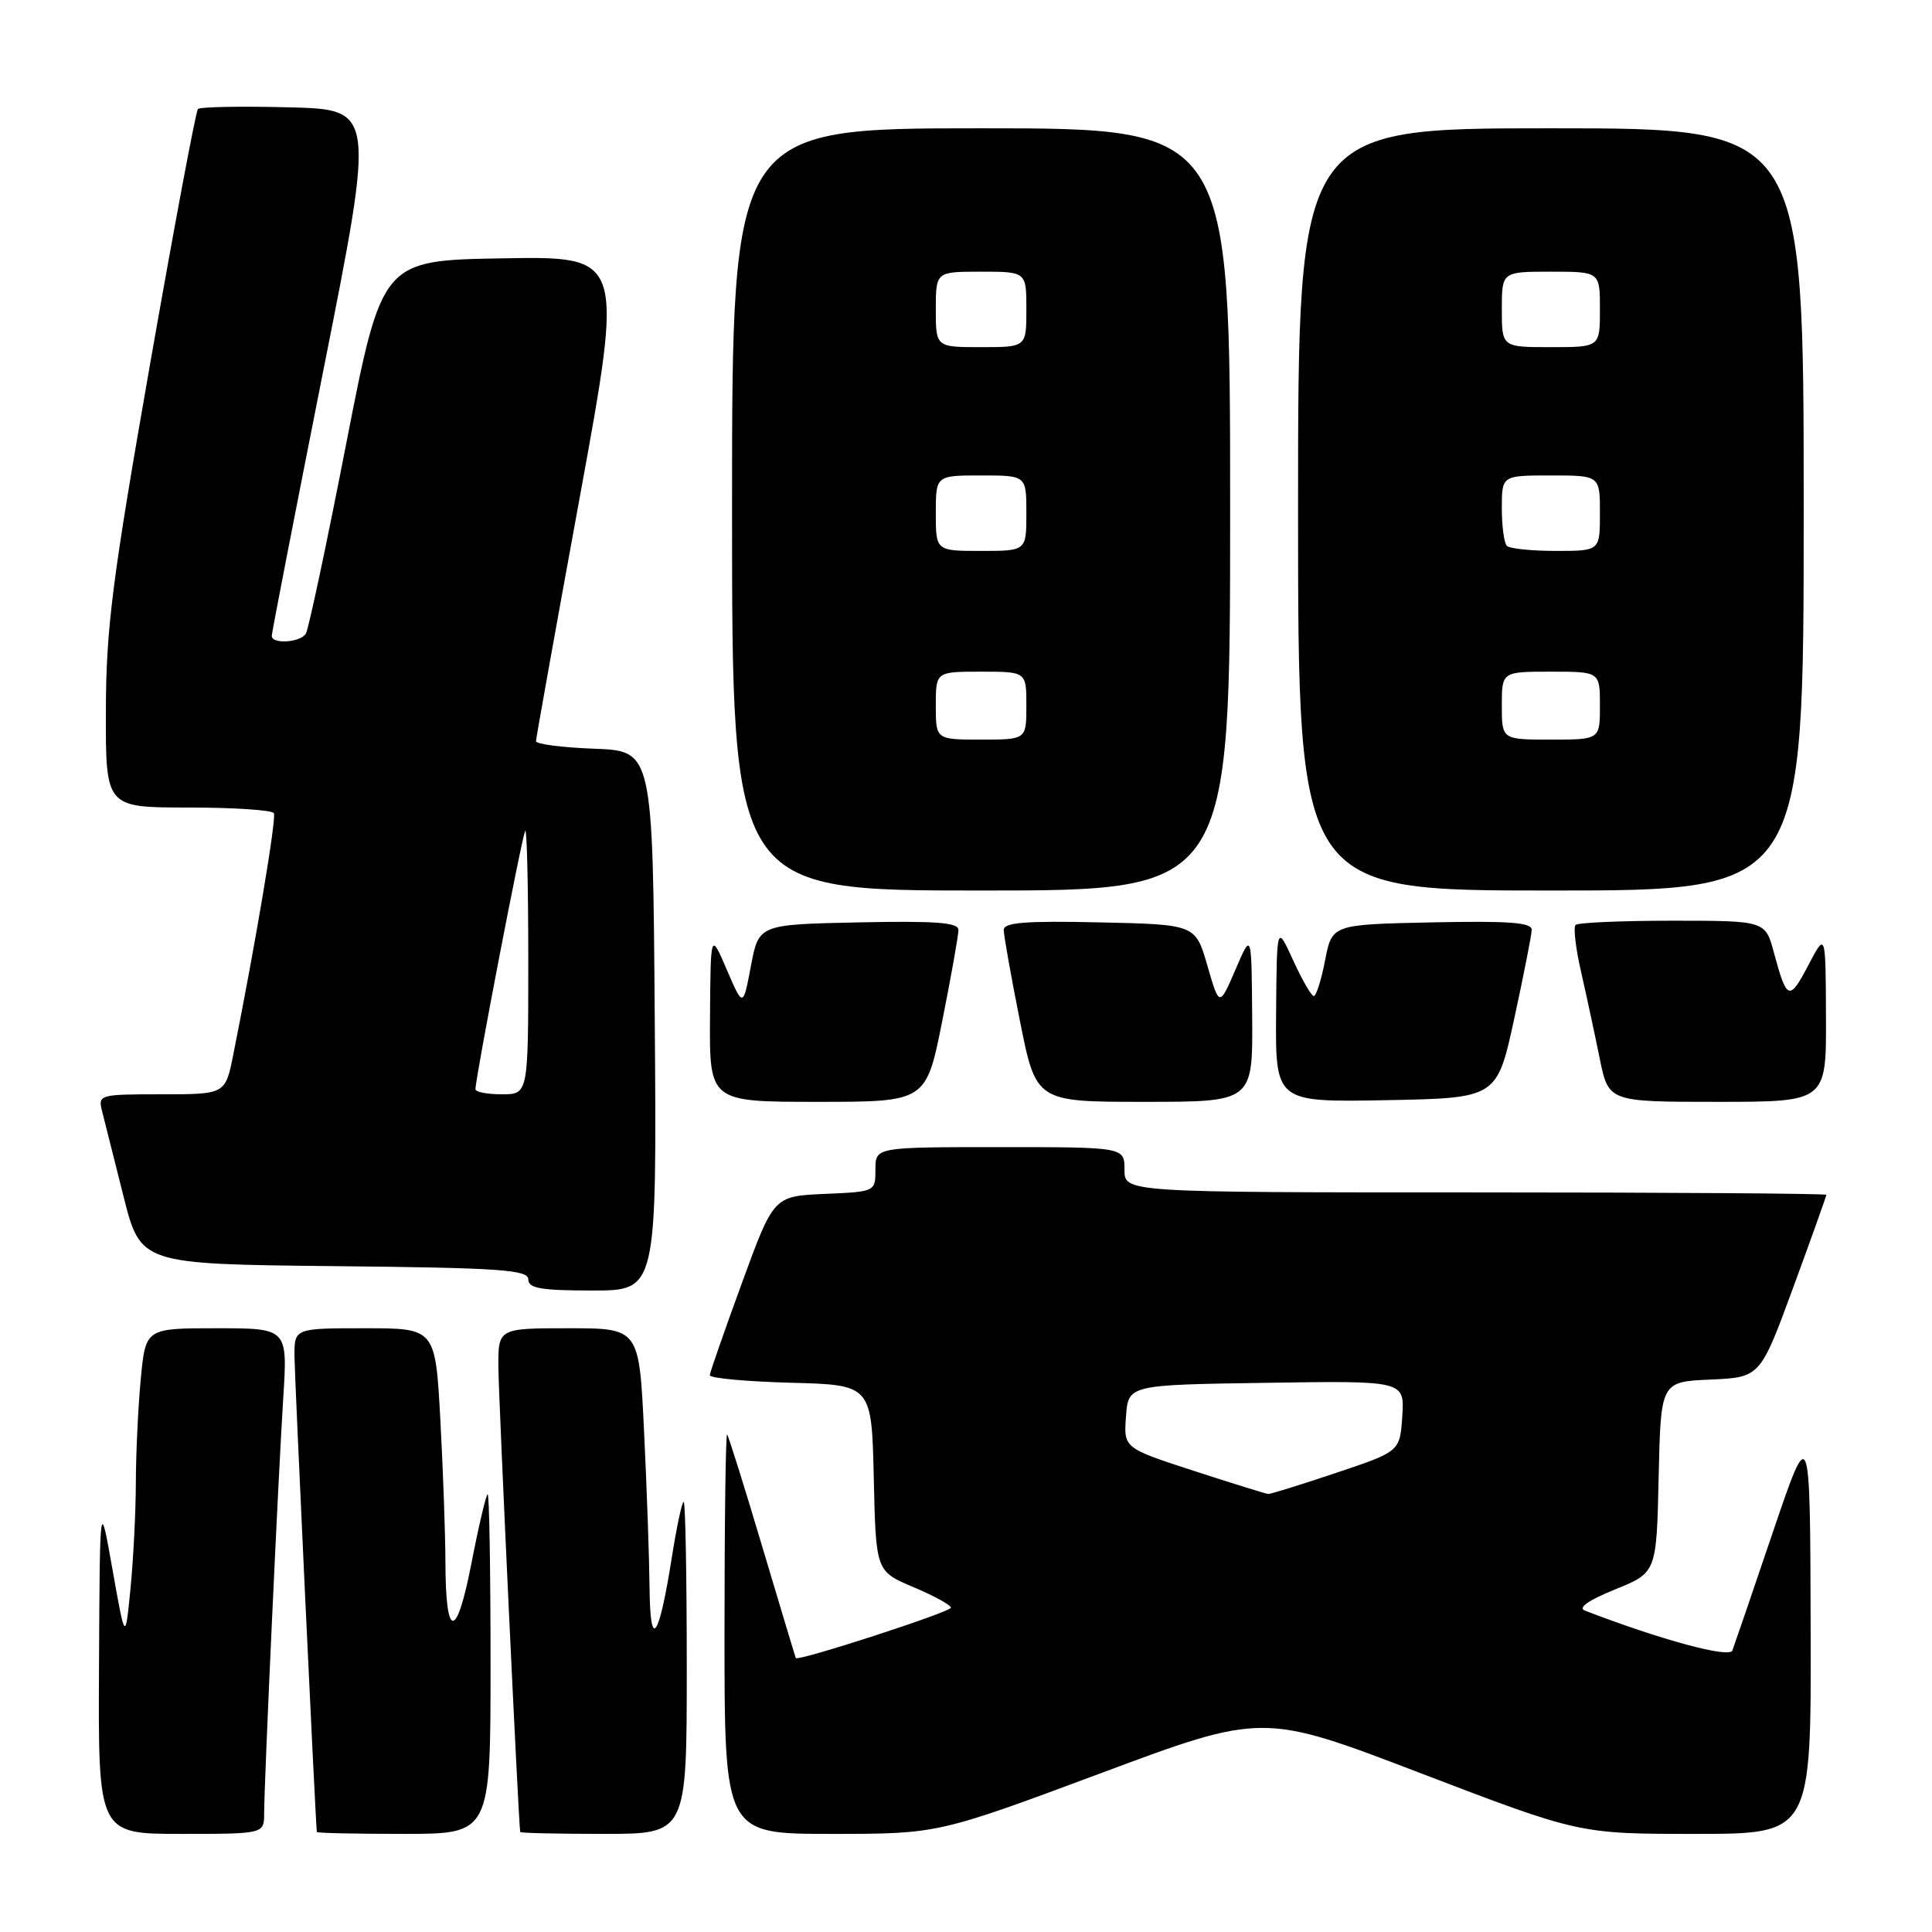 <?xml version="1.0" encoding="UTF-8" standalone="no"?>
<!DOCTYPE svg PUBLIC "-//W3C//DTD SVG 1.1//EN" "http://www.w3.org/Graphics/SVG/1.1/DTD/svg11.dtd" >
<svg xmlns="http://www.w3.org/2000/svg" xmlns:xlink="http://www.w3.org/1999/xlink" version="1.1" viewBox="0 0 256 256">
 <g >
 <path fill="currentColor"
d=" M 35.00 240.25 C 35.01 236.13 36.86 195.85 37.53 185.25 C 38.12 176.00 38.12 176.00 28.70 176.00 C 19.29 176.00 19.29 176.00 18.65 182.75 C 18.30 186.46 18.01 192.65 18.00 196.50 C 17.99 200.35 17.67 206.65 17.29 210.50 C 16.60 217.50 16.60 217.50 14.91 208.00 C 13.23 198.50 13.23 198.50 13.12 220.75 C 13.00 243.00 13.00 243.00 24.00 243.00 C 35.00 243.00 35.00 243.00 35.00 240.25 Z  M 65.00 220.50 C 65.00 208.12 64.83 198.00 64.62 198.00 C 64.42 198.00 63.45 202.09 62.48 207.08 C 60.48 217.39 59.04 217.32 59.02 206.91 C 59.01 203.28 58.71 194.84 58.35 188.16 C 57.69 176.00 57.69 176.00 48.35 176.00 C 39.00 176.00 39.00 176.00 39.02 179.75 C 39.04 182.41 41.74 240.09 41.98 242.75 C 41.99 242.89 47.17 243.00 53.50 243.00 C 65.00 243.00 65.00 243.00 65.00 220.50 Z  M 91.00 221.00 C 91.00 208.90 90.82 199.00 90.59 199.00 C 90.37 199.00 89.67 202.26 89.04 206.25 C 87.31 217.22 86.15 218.84 86.07 210.41 C 86.03 206.51 85.71 197.17 85.34 189.66 C 84.69 176.00 84.69 176.00 75.34 176.00 C 66.00 176.00 66.00 176.00 66.04 181.25 C 66.08 185.64 68.73 241.98 68.93 242.75 C 68.97 242.89 73.95 243.00 80.00 243.00 C 91.00 243.00 91.00 243.00 91.00 221.00 Z  M 145.81 234.98 C 167.34 226.95 167.34 226.95 188.30 234.98 C 209.27 243.00 209.27 243.00 224.64 243.00 C 240.00 243.00 240.00 243.00 239.92 215.75 C 239.85 188.50 239.85 188.50 234.92 203.00 C 232.22 210.97 229.80 218.04 229.55 218.70 C 229.16 219.75 220.10 217.30 210.00 213.41 C 209.04 213.04 210.50 212.03 214.00 210.61 C 219.50 208.38 219.50 208.38 219.78 195.73 C 220.06 183.09 220.06 183.09 226.65 182.80 C 233.24 182.50 233.24 182.50 237.62 170.57 C 240.03 164.01 242.00 158.50 242.00 158.32 C 242.00 158.15 221.07 158.00 195.50 158.00 C 149.00 158.00 149.00 158.00 149.00 155.00 C 149.00 152.00 149.00 152.00 132.50 152.00 C 116.00 152.00 116.00 152.00 116.00 154.95 C 116.00 157.91 115.99 157.91 109.26 158.20 C 102.51 158.50 102.51 158.50 98.31 170.00 C 96.00 176.32 94.08 181.82 94.05 182.22 C 94.02 182.61 98.84 183.06 104.75 183.22 C 115.50 183.50 115.50 183.50 115.78 195.85 C 116.06 208.20 116.06 208.20 121.03 210.30 C 123.76 211.45 126.00 212.68 126.00 213.03 C 126.00 213.59 105.72 220.18 105.45 219.70 C 105.39 219.59 103.40 212.97 101.02 205.00 C 98.65 197.03 96.54 190.31 96.35 190.08 C 96.16 189.85 96.00 201.67 96.00 216.33 C 96.00 243.00 96.00 243.00 110.14 243.00 C 124.28 243.00 124.28 243.00 145.81 234.98 Z  M 86.76 135.25 C 86.50 99.50 86.50 99.50 78.75 99.21 C 74.49 99.05 71.01 98.60 71.02 98.21 C 71.03 97.82 73.65 83.20 76.85 65.73 C 82.66 33.95 82.66 33.95 66.64 34.23 C 50.62 34.50 50.62 34.50 45.89 58.71 C 43.30 72.02 40.88 83.39 40.53 83.96 C 39.79 85.15 36.00 85.39 36.01 84.25 C 36.01 83.84 39.10 67.97 42.86 49.00 C 49.71 14.50 49.71 14.50 38.22 14.22 C 31.90 14.06 26.51 14.16 26.23 14.44 C 25.95 14.72 23.10 29.92 19.89 48.22 C 14.86 76.92 14.05 83.25 14.03 94.25 C 14.00 107.00 14.00 107.00 24.94 107.00 C 30.96 107.00 36.07 107.34 36.29 107.75 C 36.65 108.41 33.89 124.86 30.91 139.75 C 29.86 145.00 29.86 145.00 21.41 145.00 C 13.15 145.00 12.97 145.05 13.53 147.25 C 13.84 148.49 15.12 153.55 16.36 158.50 C 18.63 167.50 18.63 167.50 44.31 167.77 C 66.23 167.99 70.00 168.25 70.00 169.52 C 70.00 170.71 71.66 171.00 78.51 171.00 C 87.03 171.00 87.03 171.00 86.76 135.25 Z  M 124.86 135.25 C 126.04 129.34 127.00 123.92 127.00 123.22 C 127.00 122.23 123.99 122.01 113.77 122.22 C 100.54 122.50 100.54 122.50 99.50 128.00 C 98.46 133.50 98.46 133.50 96.31 128.50 C 94.16 123.50 94.16 123.50 94.08 134.75 C 94.00 146.00 94.00 146.00 108.36 146.00 C 122.72 146.00 122.72 146.00 124.86 135.25 Z  M 165.92 134.75 C 165.84 123.50 165.84 123.50 163.71 128.47 C 161.57 133.43 161.57 133.43 159.99 127.97 C 158.41 122.50 158.41 122.50 145.71 122.22 C 135.90 122.00 133.00 122.23 133.00 123.22 C 133.00 123.92 133.96 129.34 135.14 135.25 C 137.28 146.00 137.28 146.00 151.64 146.00 C 166.00 146.00 166.00 146.00 165.92 134.75 Z  M 200.64 135.00 C 201.89 129.22 202.94 123.92 202.96 123.22 C 202.99 122.23 200.01 122.01 189.75 122.22 C 176.50 122.50 176.50 122.50 175.58 127.25 C 175.08 129.86 174.40 131.99 174.08 131.98 C 173.76 131.97 172.53 129.83 171.34 127.23 C 169.18 122.50 169.18 122.50 169.09 134.28 C 169.00 146.05 169.00 146.05 183.68 145.78 C 198.35 145.50 198.35 145.50 200.64 135.00 Z  M 241.95 134.75 C 241.91 123.50 241.91 123.50 239.61 127.90 C 237.10 132.70 236.76 132.57 235.06 126.25 C 233.92 122.00 233.92 122.00 221.63 122.00 C 214.87 122.00 209.08 122.25 208.77 122.56 C 208.46 122.87 208.79 125.69 209.51 128.81 C 210.22 131.94 211.33 137.09 211.97 140.25 C 213.14 146.00 213.14 146.00 227.57 146.00 C 242.00 146.00 242.00 146.00 241.95 134.75 Z  M 163.00 67.50 C 163.00 17.00 163.00 17.00 130.00 17.00 C 97.00 17.00 97.00 17.00 97.00 67.50 C 97.00 118.00 97.00 118.00 130.00 118.00 C 163.00 118.00 163.00 118.00 163.00 67.50 Z  M 239.00 67.50 C 239.00 17.00 239.00 17.00 205.50 17.00 C 172.00 17.00 172.00 17.00 172.00 67.50 C 172.00 118.00 172.00 118.00 205.50 118.00 C 239.00 118.00 239.00 118.00 239.00 67.50 Z  M 158.20 194.90 C 148.89 191.87 148.89 191.87 149.20 187.69 C 149.50 183.50 149.50 183.50 167.81 183.23 C 186.11 182.95 186.11 182.95 185.81 187.64 C 185.50 192.33 185.50 192.33 177.05 195.16 C 172.40 196.72 168.35 197.98 168.05 197.96 C 167.75 197.94 163.31 196.56 158.20 194.90 Z  M 63.00 144.33 C 63.00 142.80 69.23 110.47 69.60 110.08 C 69.82 109.85 70.00 117.62 70.00 127.33 C 70.00 145.00 70.00 145.00 66.50 145.00 C 64.58 145.00 63.00 144.70 63.00 144.33 Z  M 124.00 93.50 C 124.00 89.00 124.00 89.00 130.00 89.00 C 136.00 89.00 136.00 89.00 136.00 93.50 C 136.00 98.00 136.00 98.00 130.00 98.00 C 124.00 98.00 124.00 98.00 124.00 93.50 Z  M 124.00 68.00 C 124.00 63.00 124.00 63.00 130.00 63.00 C 136.00 63.00 136.00 63.00 136.00 68.00 C 136.00 73.00 136.00 73.00 130.00 73.00 C 124.00 73.00 124.00 73.00 124.00 68.00 Z  M 124.00 41.00 C 124.00 36.00 124.00 36.00 130.00 36.00 C 136.00 36.00 136.00 36.00 136.00 41.00 C 136.00 46.00 136.00 46.00 130.00 46.00 C 124.00 46.00 124.00 46.00 124.00 41.00 Z  M 199.00 93.50 C 199.00 89.00 199.00 89.00 205.50 89.00 C 212.00 89.00 212.00 89.00 212.00 93.50 C 212.00 98.00 212.00 98.00 205.50 98.00 C 199.00 98.00 199.00 98.00 199.00 93.50 Z  M 199.67 72.33 C 199.30 71.97 199.00 69.72 199.00 67.33 C 199.00 63.00 199.00 63.00 205.50 63.00 C 212.00 63.00 212.00 63.00 212.00 68.00 C 212.00 73.00 212.00 73.00 206.17 73.00 C 202.96 73.00 200.03 72.70 199.67 72.33 Z  M 199.00 41.00 C 199.00 36.00 199.00 36.00 205.50 36.00 C 212.00 36.00 212.00 36.00 212.00 41.00 C 212.00 46.00 212.00 46.00 205.50 46.00 C 199.00 46.00 199.00 46.00 199.00 41.00 Z "/>
</g>
</svg>